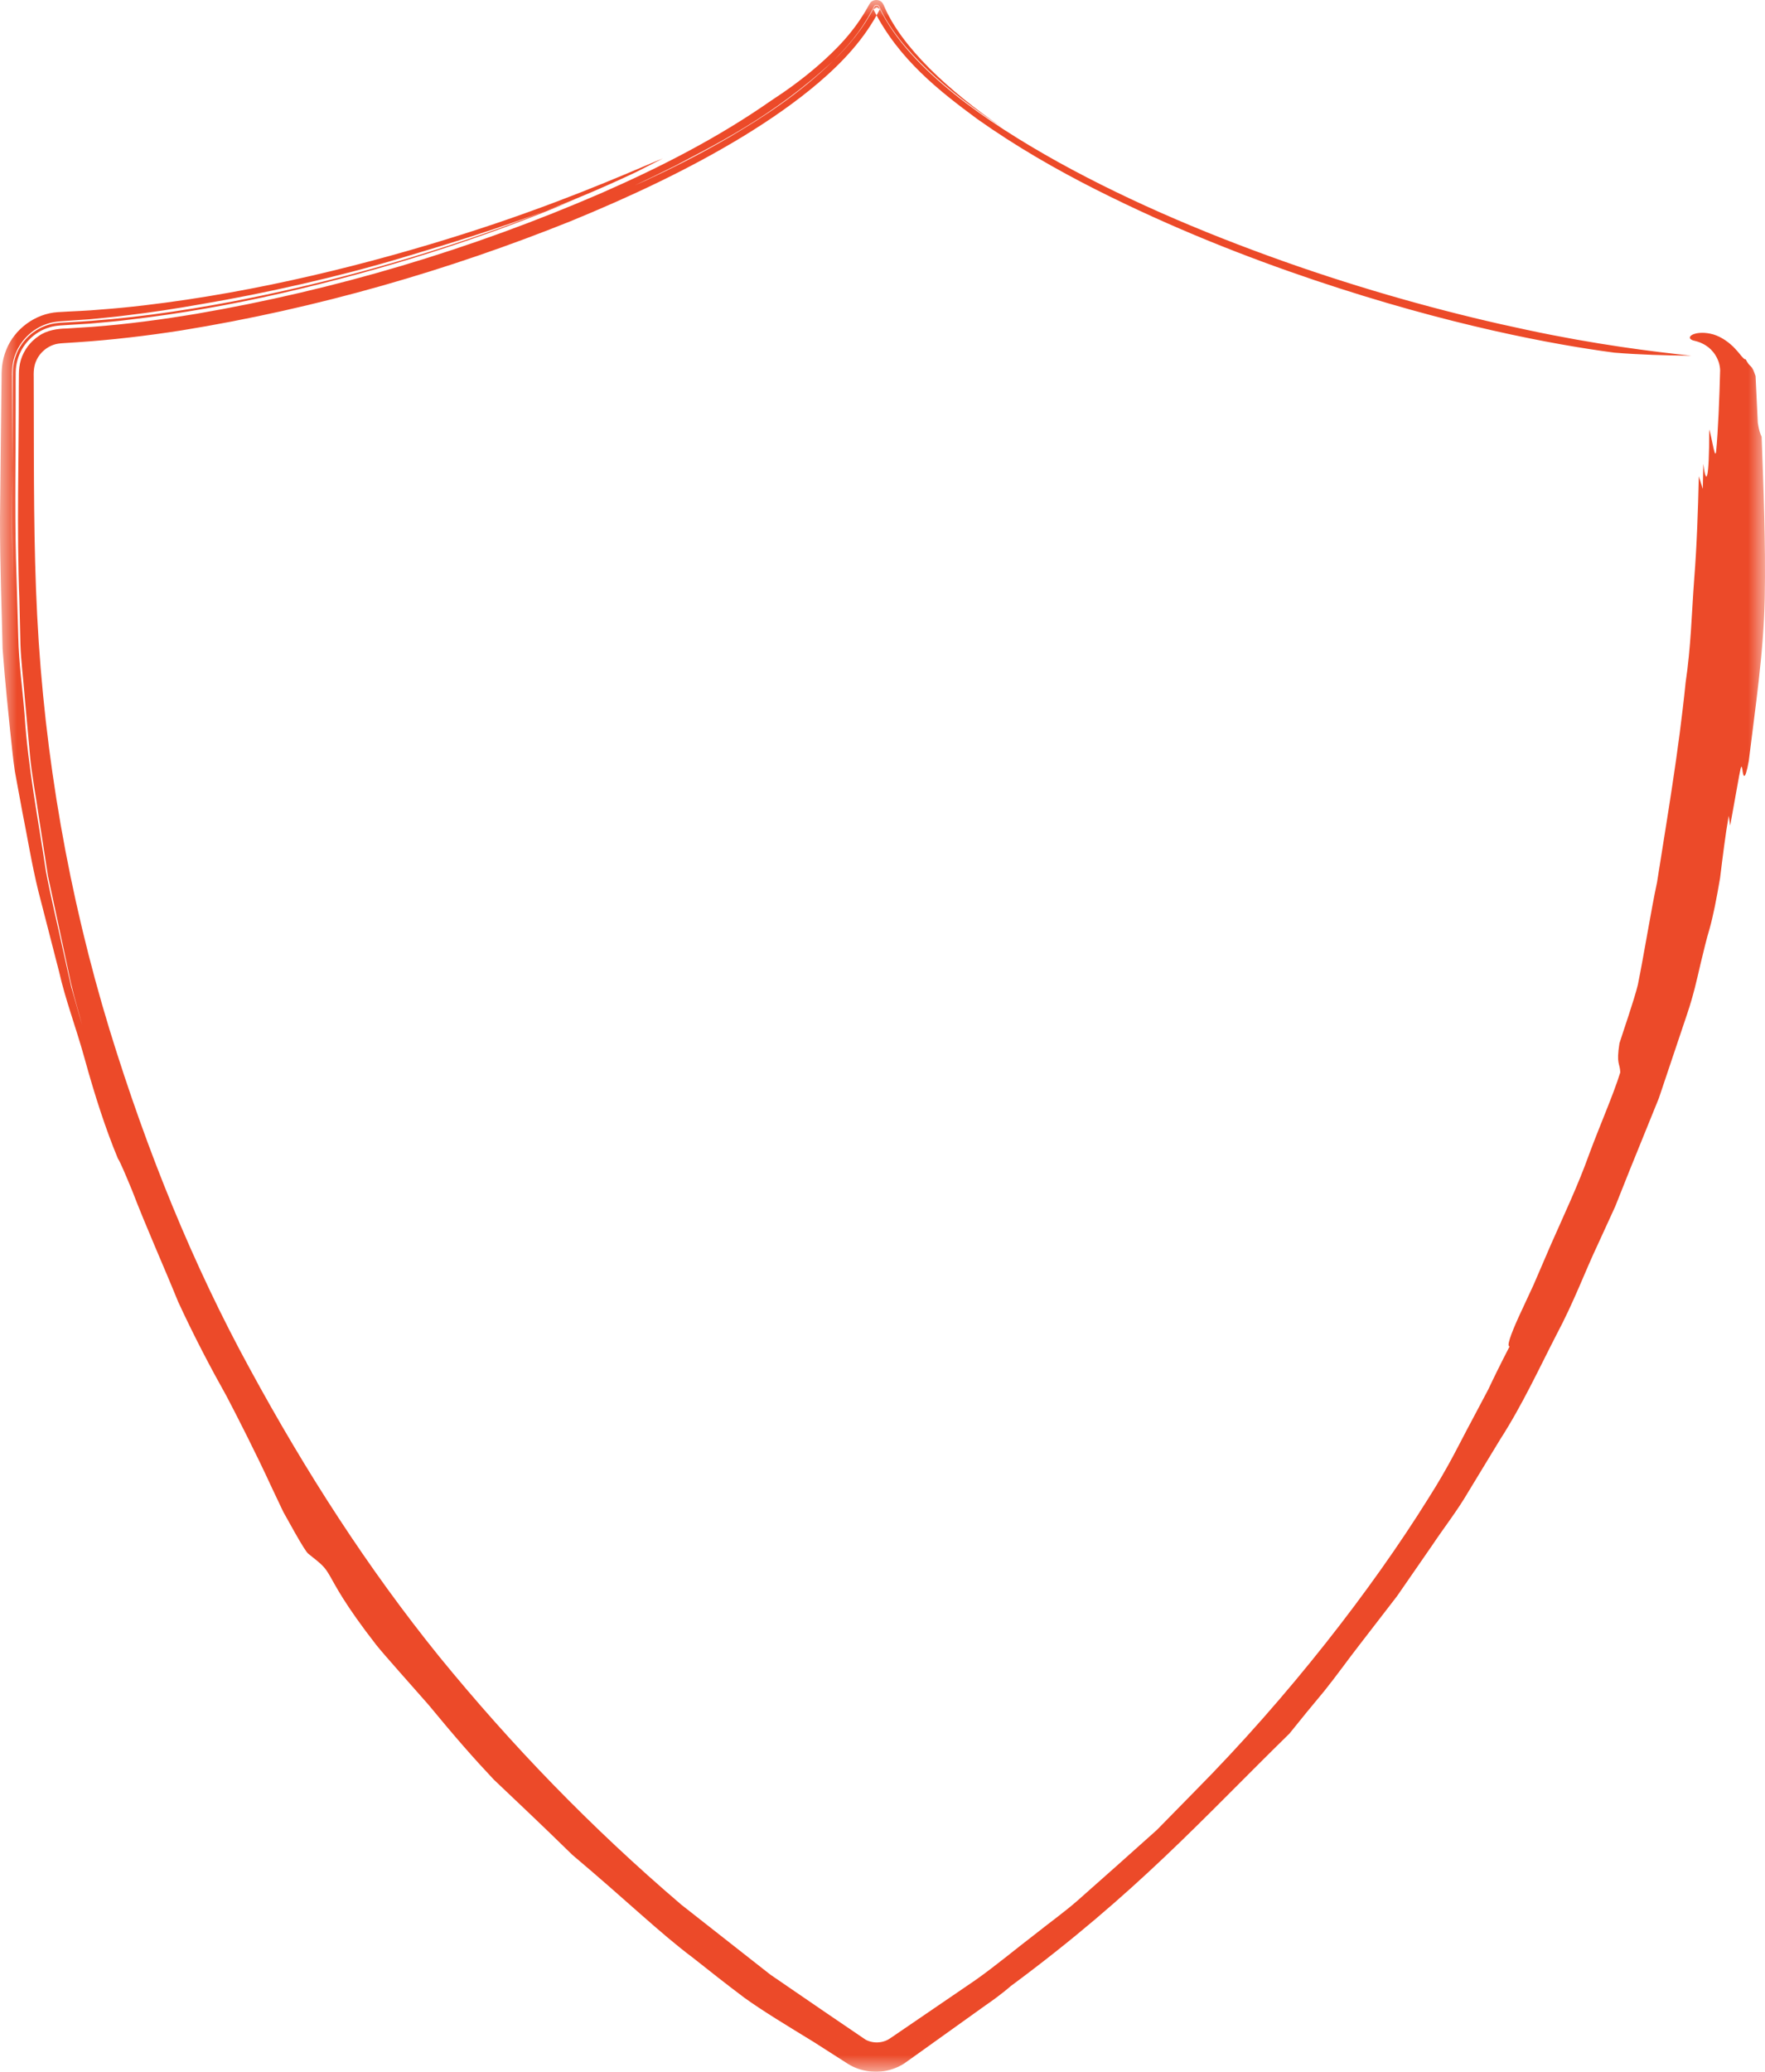 <?xml version="1.0" encoding="UTF-8"?>
<svg width="52px" height="61px" viewBox="0 0 52 61" version="1.1" xmlns="http://www.w3.org/2000/svg" xmlns:xlink="http://www.w3.org/1999/xlink">
    <!-- Generator: Sketch 56.2 (81672) - https://sketch.com -->
    <title>Group 3</title>
    <desc>Created with Sketch.</desc>
    <defs>
        <polygon id="path-1" points="0 0 52 0 52 61 0 61"></polygon>
    </defs>
    <g id="Token-Wallet" stroke="none" stroke-width="1" fill="none" fill-rule="evenodd">
        <g id="5-Wallet---CS" transform="translate(-1143, -264)">
            <g id="Group-3" transform="translate(1143, 264)">
                <mask id="mask-2" fill="white">
                    <use xlink:href="#path-1"></use>
                </mask>
                <g id="Clip-2"></g>
                <path d="M49.831,10.473 C48.707,10.355 46.997,10.144 44.977,9.711 C42.957,9.286 40.62,8.665 38.231,7.839 C35.843,7.012 33.394,5.998 31.182,4.775 C30.078,4.161 29.029,3.502 28.106,2.76 C27.191,2.02 26.374,1.197 25.903,0.225 L25.89,0.199 L25.89,0.199 C25.876,0.145 25.782,0.143 25.764,0.196 L25.764,0.196 L25.749,0.222 C25.412,0.879 24.975,1.377 24.556,1.784 C23.522,2.786 22.46,3.462 21.519,4.019 C20.573,4.573 19.727,4.988 18.996,5.327 C18.375,5.6 18.788,5.43 19.877,4.889 C20.944,4.32 22.763,3.455 24.556,1.784 C24.937,1.398 25.34,0.975 25.738,0.217 C25.743,0.21 25.746,0.203 25.753,0.189 C25.766,0.143 25.863,0.115 25.903,0.192 C25.907,0.199 25.91,0.206 25.916,0.219 C26.509,1.474 27.891,2.688 29.521,3.752 C27.961,2.689 26.542,1.372 26.039,0.159 C26.031,0.144 26.028,0.136 26.024,0.128 L26.023,0.128 C25.974,0.018 25.865,-0.008 25.788,0.002 C25.707,0.014 25.651,0.055 25.617,0.117 C25.608,0.132 25.603,0.141 25.599,0.149 C25.165,0.948 24.61,1.482 24.116,1.918 C23.616,2.353 23.149,2.682 22.708,2.97 C21.179,4.038 19.494,4.906 17.74,5.675 C13.871,7.352 9.863,8.538 5.793,9.238 C4.774,9.408 3.751,9.546 2.723,9.623 L1.952,9.672 C1.705,9.674 1.371,9.724 1.137,9.896 C0.892,10.06 0.705,10.308 0.617,10.59 C0.573,10.729 0.557,10.886 0.557,11.021 L0.554,11.411 C0.557,13.49 0.491,15.567 0.571,17.672 C0.58,18.053 0.59,18.49 0.602,18.97 C0.617,19.449 0.684,19.967 0.727,20.515 C0.777,21.063 0.829,21.637 0.882,22.226 C0.933,22.815 1.054,23.409 1.137,24.006 C1.23,24.604 1.321,25.2 1.411,25.781 C1.534,26.356 1.655,26.916 1.769,27.448 C1.883,27.981 1.991,28.484 2.09,28.945 C2.195,29.404 2.325,29.813 2.416,30.171 L2.098,29.056 L1.845,27.924 C1.683,27.169 1.496,26.418 1.354,25.659 C1.127,24.129 0.826,22.61 0.726,21.065 C0.666,20.295 0.554,19.527 0.538,18.755 L0.47,16.437 C0.433,14.893 0.465,13.36 0.461,11.821 L0.461,11.244 L0.463,10.951 C0.466,10.834 0.482,10.717 0.514,10.604 C0.636,10.149 1.002,9.769 1.456,9.639 C1.566,9.603 1.686,9.589 1.798,9.581 L2.083,9.563 L2.652,9.528 C3.031,9.49 3.41,9.466 3.788,9.415 C5.301,9.239 6.807,8.974 8.296,8.633 C11.273,7.951 14.202,7.031 17.018,5.845 C16.711,5.972 16.403,6.089 16.097,6.202 C13.106,7.372 10.006,8.269 6.858,8.876 C5.284,9.174 3.695,9.4 2.102,9.484 L1.804,9.501 C1.687,9.508 1.548,9.524 1.426,9.563 C1.175,9.637 0.947,9.783 0.77,9.974 C0.592,10.166 0.467,10.405 0.411,10.662 C0.383,10.782 0.373,10.938 0.375,11.035 L0.373,11.338 L0.358,13.763 C0.355,14.861 0.341,15.969 0.378,17.122 C0.335,15.995 0.349,14.88 0.358,13.763 C0.357,13.045 0.356,12.331 0.355,11.616 L0.354,11.08 C0.346,10.91 0.369,10.625 0.458,10.417 C0.629,9.974 1.02,9.623 1.489,9.505 C1.598,9.477 1.739,9.462 1.828,9.457 L2.096,9.438 L2.635,9.401 C2.994,9.362 3.358,9.336 3.723,9.286 C4.455,9.2 5.199,9.085 5.96,8.95 C7.844,8.63 9.983,8.147 11.822,7.595 C13.323,7.15 14.7,6.72 16.097,6.202 C16.991,5.853 17.874,5.477 18.74,5.067 C18.99,4.94 19.257,4.804 19.53,4.665 C19.52,4.668 19.503,4.676 19.495,4.679 C18.941,4.898 17.159,5.714 14.638,6.568 C12.119,7.417 8.861,8.322 5.5,8.823 C4.66,8.947 3.816,9.052 2.979,9.113 C2.55,9.154 2.168,9.161 1.708,9.19 C1.04,9.231 0.426,9.687 0.183,10.302 C0.122,10.456 0.08,10.616 0.061,10.778 C0.053,10.852 0.048,10.958 0.047,11.006 L0.046,11.161 C0.043,11.367 0.041,11.572 0.038,11.775 C0.033,12.183 0.029,12.584 0.024,12.979 C0.016,13.768 0.007,14.529 0,15.252 C-0.003,16.703 0.054,18.025 0.076,19.096 C0.156,20.165 0.247,20.997 0.298,21.506 C0.344,21.913 0.379,22.316 0.438,22.713 C0.511,23.108 0.584,23.5 0.656,23.892 C0.812,24.672 0.937,25.455 1.129,26.235 C1.33,27.013 1.532,27.802 1.742,28.615 C1.927,29.433 2.236,30.245 2.479,31.118 C2.8,32.284 3.118,33.257 3.475,34.115 C3.534,34.191 3.713,34.619 3.891,35.049 C4.323,36.173 4.82,37.272 5.247,38.325 C5.723,39.357 6.222,40.302 6.676,41.11 C6.976,41.684 7.538,42.779 8.003,43.791 C8.122,44.043 8.239,44.288 8.346,44.514 C8.469,44.735 8.582,44.936 8.679,45.11 C8.877,45.46 9.024,45.699 9.081,45.745 C9.501,46.078 9.557,46.122 9.722,46.404 C9.886,46.687 10.142,47.221 11.088,48.436 C11.321,48.728 12.13,49.63 12.62,50.189 C13.419,51.158 13.957,51.77 14.547,52.396 C15.17,52.991 15.835,53.608 16.863,54.614 C18.497,55.99 19.427,56.903 20.423,57.649 C20.909,58.035 21.386,58.411 21.937,58.825 C22.497,59.226 23.16,59.624 23.97,60.12 C24.068,60.182 24.452,60.429 24.974,60.762 C25.317,60.983 25.829,61.082 26.296,60.919 C26.413,60.881 26.527,60.828 26.633,60.76 L26.871,60.591 L27.34,60.256 C27.966,59.808 28.58,59.37 29.036,59.043 C29.501,58.726 29.777,58.478 29.777,58.478 C33.5,55.724 35.413,53.563 37.991,51.04 C38.316,50.633 38.661,50.214 39.019,49.785 C39.369,49.35 39.703,48.879 40.064,48.415 C40.422,47.95 40.789,47.476 41.159,46.996 C41.504,46.498 41.853,45.993 42.204,45.486 C42.546,44.974 42.93,44.486 43.241,43.955 C43.561,43.428 43.88,42.904 44.194,42.387 C44.851,41.367 45.345,40.29 45.854,39.303 C46.377,38.321 46.703,37.424 47.072,36.647 C47.251,36.256 47.421,35.885 47.586,35.525 C47.731,35.16 47.873,34.806 48.013,34.454 C48.296,33.756 48.574,33.07 48.873,32.334 C49.127,31.58 49.398,30.772 49.708,29.849 C49.888,29.318 49.994,28.841 50.091,28.42 C50.19,28.001 50.279,27.64 50.372,27.326 C50.462,27.012 50.574,26.463 50.676,25.854 C50.752,25.241 50.833,24.57 50.931,24.02 L50.974,24.308 C51.041,23.939 51.173,23.206 51.239,22.838 C51.306,22.469 51.314,22.565 51.334,22.661 C51.356,22.853 51.406,23.048 51.523,22.4 C51.711,20.846 51.958,19.254 51.993,17.609 C52.022,15.97 51.957,14.411 51.901,12.862 C51.861,12.773 51.821,12.668 51.788,12.45 C51.767,11.989 51.744,11.53 51.722,11.071 C51.701,11.009 51.678,10.952 51.653,10.89 C51.627,10.838 51.605,10.809 51.58,10.784 C51.529,10.736 51.494,10.705 51.432,10.579 C51.371,10.595 51.281,10.436 51.118,10.265 C50.959,10.092 50.721,9.919 50.48,9.847 C49.981,9.705 49.632,9.914 49.853,10.012 C49.889,10.035 50.064,10.045 50.265,10.177 C50.463,10.301 50.669,10.573 50.678,10.903 C50.658,11.7 50.618,12.697 50.561,13.287 C50.525,13.564 50.444,12.919 50.357,12.645 C50.357,14.209 50.262,14.301 50.182,13.657 C50.174,14.025 50.167,14.393 50.167,14.393 C50.137,14.301 50.05,14.025 50.05,14.025 C50.026,15.017 49.994,16.037 49.915,17.041 C49.84,18.051 49.816,19.075 49.662,20.086 C49.458,22.117 49.112,24.111 48.819,25.98 C48.648,26.772 48.434,28.11 48.254,28.995 C48.148,29.433 47.82,30.373 47.712,30.717 C47.612,31.348 47.727,31.29 47.736,31.575 C47.527,32.247 47.156,33.079 46.821,33.979 C46.499,34.884 46.063,35.803 45.691,36.648 C45.509,37.071 45.336,37.472 45.179,37.836 C45.013,38.193 44.865,38.512 44.74,38.781 C44.498,39.317 44.386,39.647 44.476,39.642 C44.215,40.146 44.015,40.553 43.845,40.914 C43.659,41.264 43.498,41.568 43.335,41.876 C43.005,42.485 42.71,43.132 42.074,44.13 C40.414,46.789 37.967,49.952 35.204,52.738 C34.828,53.121 34.456,53.5 34.086,53.877 C33.692,54.229 33.302,54.578 32.912,54.926 C32.522,55.272 32.132,55.617 31.743,55.962 C31.351,56.303 30.928,56.606 30.52,56.93 C29.904,57.402 29.324,57.888 28.736,58.302 C27.932,58.85 27.141,59.39 26.362,59.922 L26.216,60.021 C26.176,60.047 26.152,60.059 26.117,60.076 C26.053,60.104 25.983,60.124 25.912,60.131 C25.77,60.148 25.623,60.12 25.501,60.054 C25.125,59.799 24.752,59.545 24.381,59.293 C24.003,59.034 23.626,58.777 23.253,58.521 L22.694,58.138 L22.165,57.723 C21.461,57.171 20.765,56.624 20.076,56.083 C17.408,53.808 15.062,51.373 12.939,48.773 C10.826,46.16 9.01,43.336 7.361,40.303 C5.702,37.269 4.344,33.949 3.227,30.315 C2.03,26.394 1.305,22.263 1.095,18.117 C0.989,16.047 1,13.959 0.995,11.887 L0.993,11.111 C0.985,10.85 1.016,10.695 1.124,10.514 C1.228,10.348 1.388,10.219 1.572,10.154 C1.67,10.12 1.747,10.111 1.874,10.103 L2.262,10.078 C3.296,10.01 4.32,9.888 5.331,9.731 C9.373,9.078 13.232,7.948 16.804,6.516 C18.585,5.786 20.299,4.983 21.884,4.021 C22.675,3.538 23.434,3.017 24.132,2.422 C24.826,1.828 25.47,1.144 25.907,0.3 L25.919,0.278 L25.921,0.274 L25.922,0.271 L25.923,0.27 L25.923,0.27 L25.924,0.27 L25.804,0.201 L25.806,0.203 L25.813,0.208 C25.818,0.212 25.822,0.218 25.824,0.223 C25.83,0.233 25.83,0.238 25.83,0.243 C25.831,0.236 25.832,0.232 25.838,0.222 C25.84,0.217 25.844,0.212 25.849,0.208 L25.855,0.203 L25.856,0.202 L25.856,0.202 L25.857,0.202 L25.857,0.201 L25.858,0.201 L25.732,0.273 L25.736,0.281 L25.746,0.302 C26.484,1.755 27.679,2.683 28.8,3.51 C29.947,4.321 31.117,4.989 32.264,5.57 C34.56,6.729 36.752,7.582 38.73,8.249 C42.69,9.581 45.805,10.152 47.558,10.383 C48.312,10.445 49.072,10.465 49.831,10.473" id="Fill-1" fill="#EC4A29" mask="url(#mask-2)"></path>
            </g>
        </g>
    </g>
</svg>